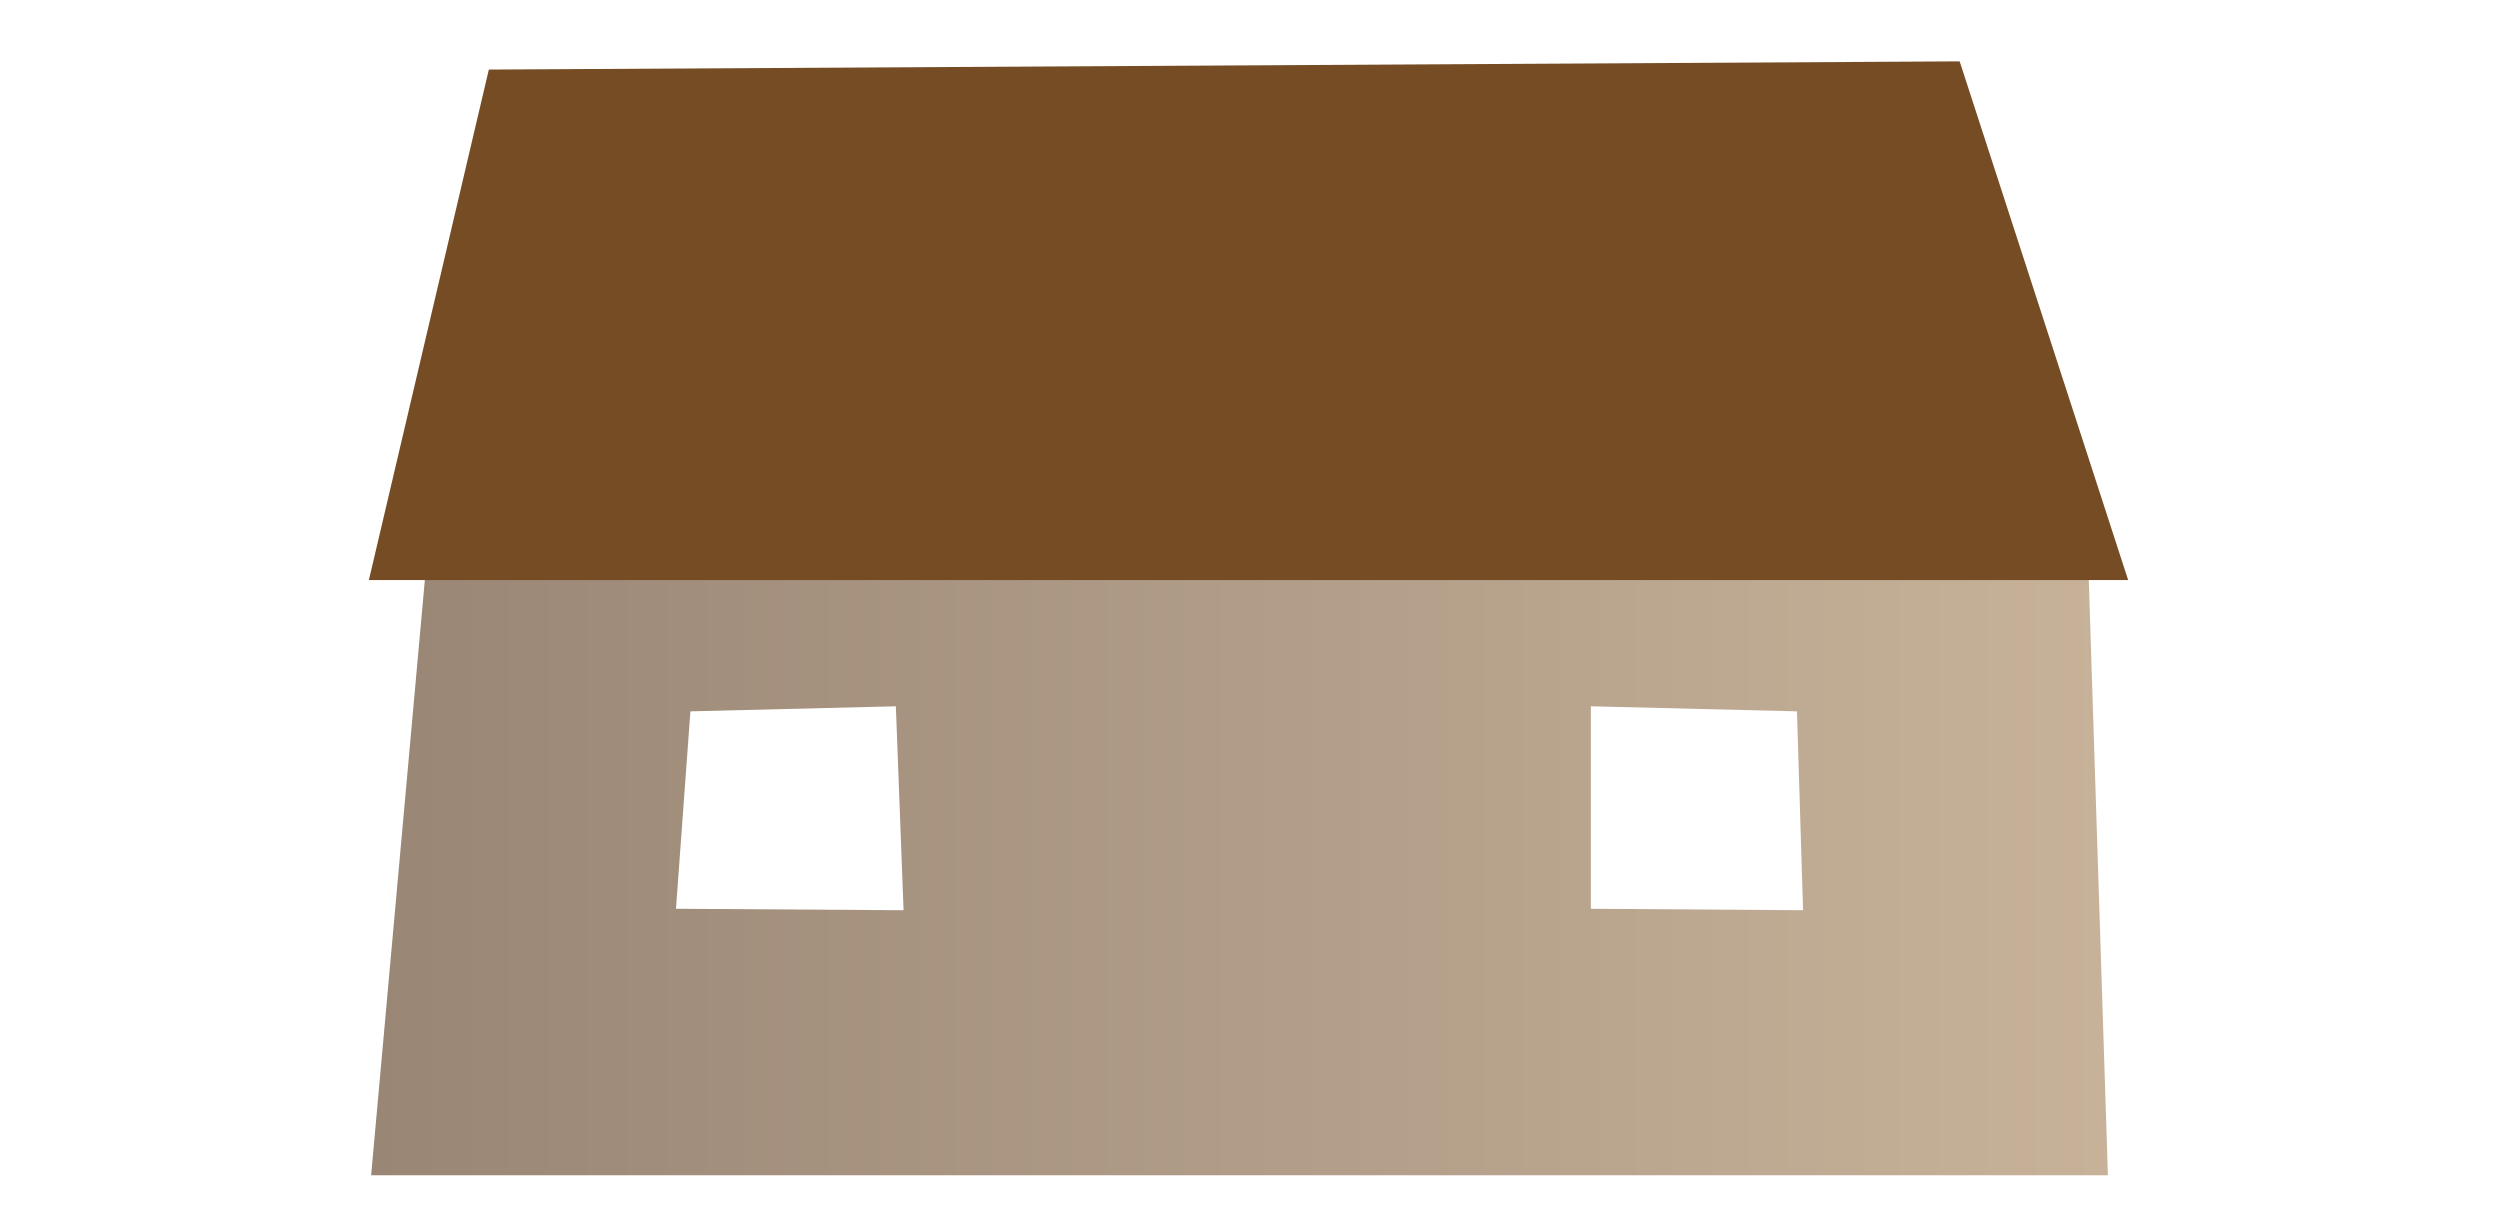 <svg xmlns="http://www.w3.org/2000/svg" xmlns:xlink="http://www.w3.org/1999/xlink" width="740.132" height="361.995" viewBox="0 0 740.132 361.995">
  <defs>
    <linearGradient id="a" x1="109.875" y1="247.657" x2="624.054" y2="247.657" gradientUnits="userSpaceOnUse">
      <stop offset="0" stop-color="#998675"/>
      <stop offset="1" stop-color="#c7b299"/>
    </linearGradient>
  </defs>
  <title>Front</title>
  <path d="M618.059,161.365,597.99,159.8l-.578-12.419h-452.9l-.776,8.659H127.192l-17.317,191.9H624.054ZM200.123,269.041l4.274-58.448L265.22,209.1l2.283,60.375Zm270.854,0V209.1l61.016,1.495,1.813,58.88Z" fill="url(#a)"/>
  <polygon points="109.209 171.732 630.048 171.732 580.163 18.168 144.721 20.597 109.209 171.732" fill="#754c24"/>
</svg>
